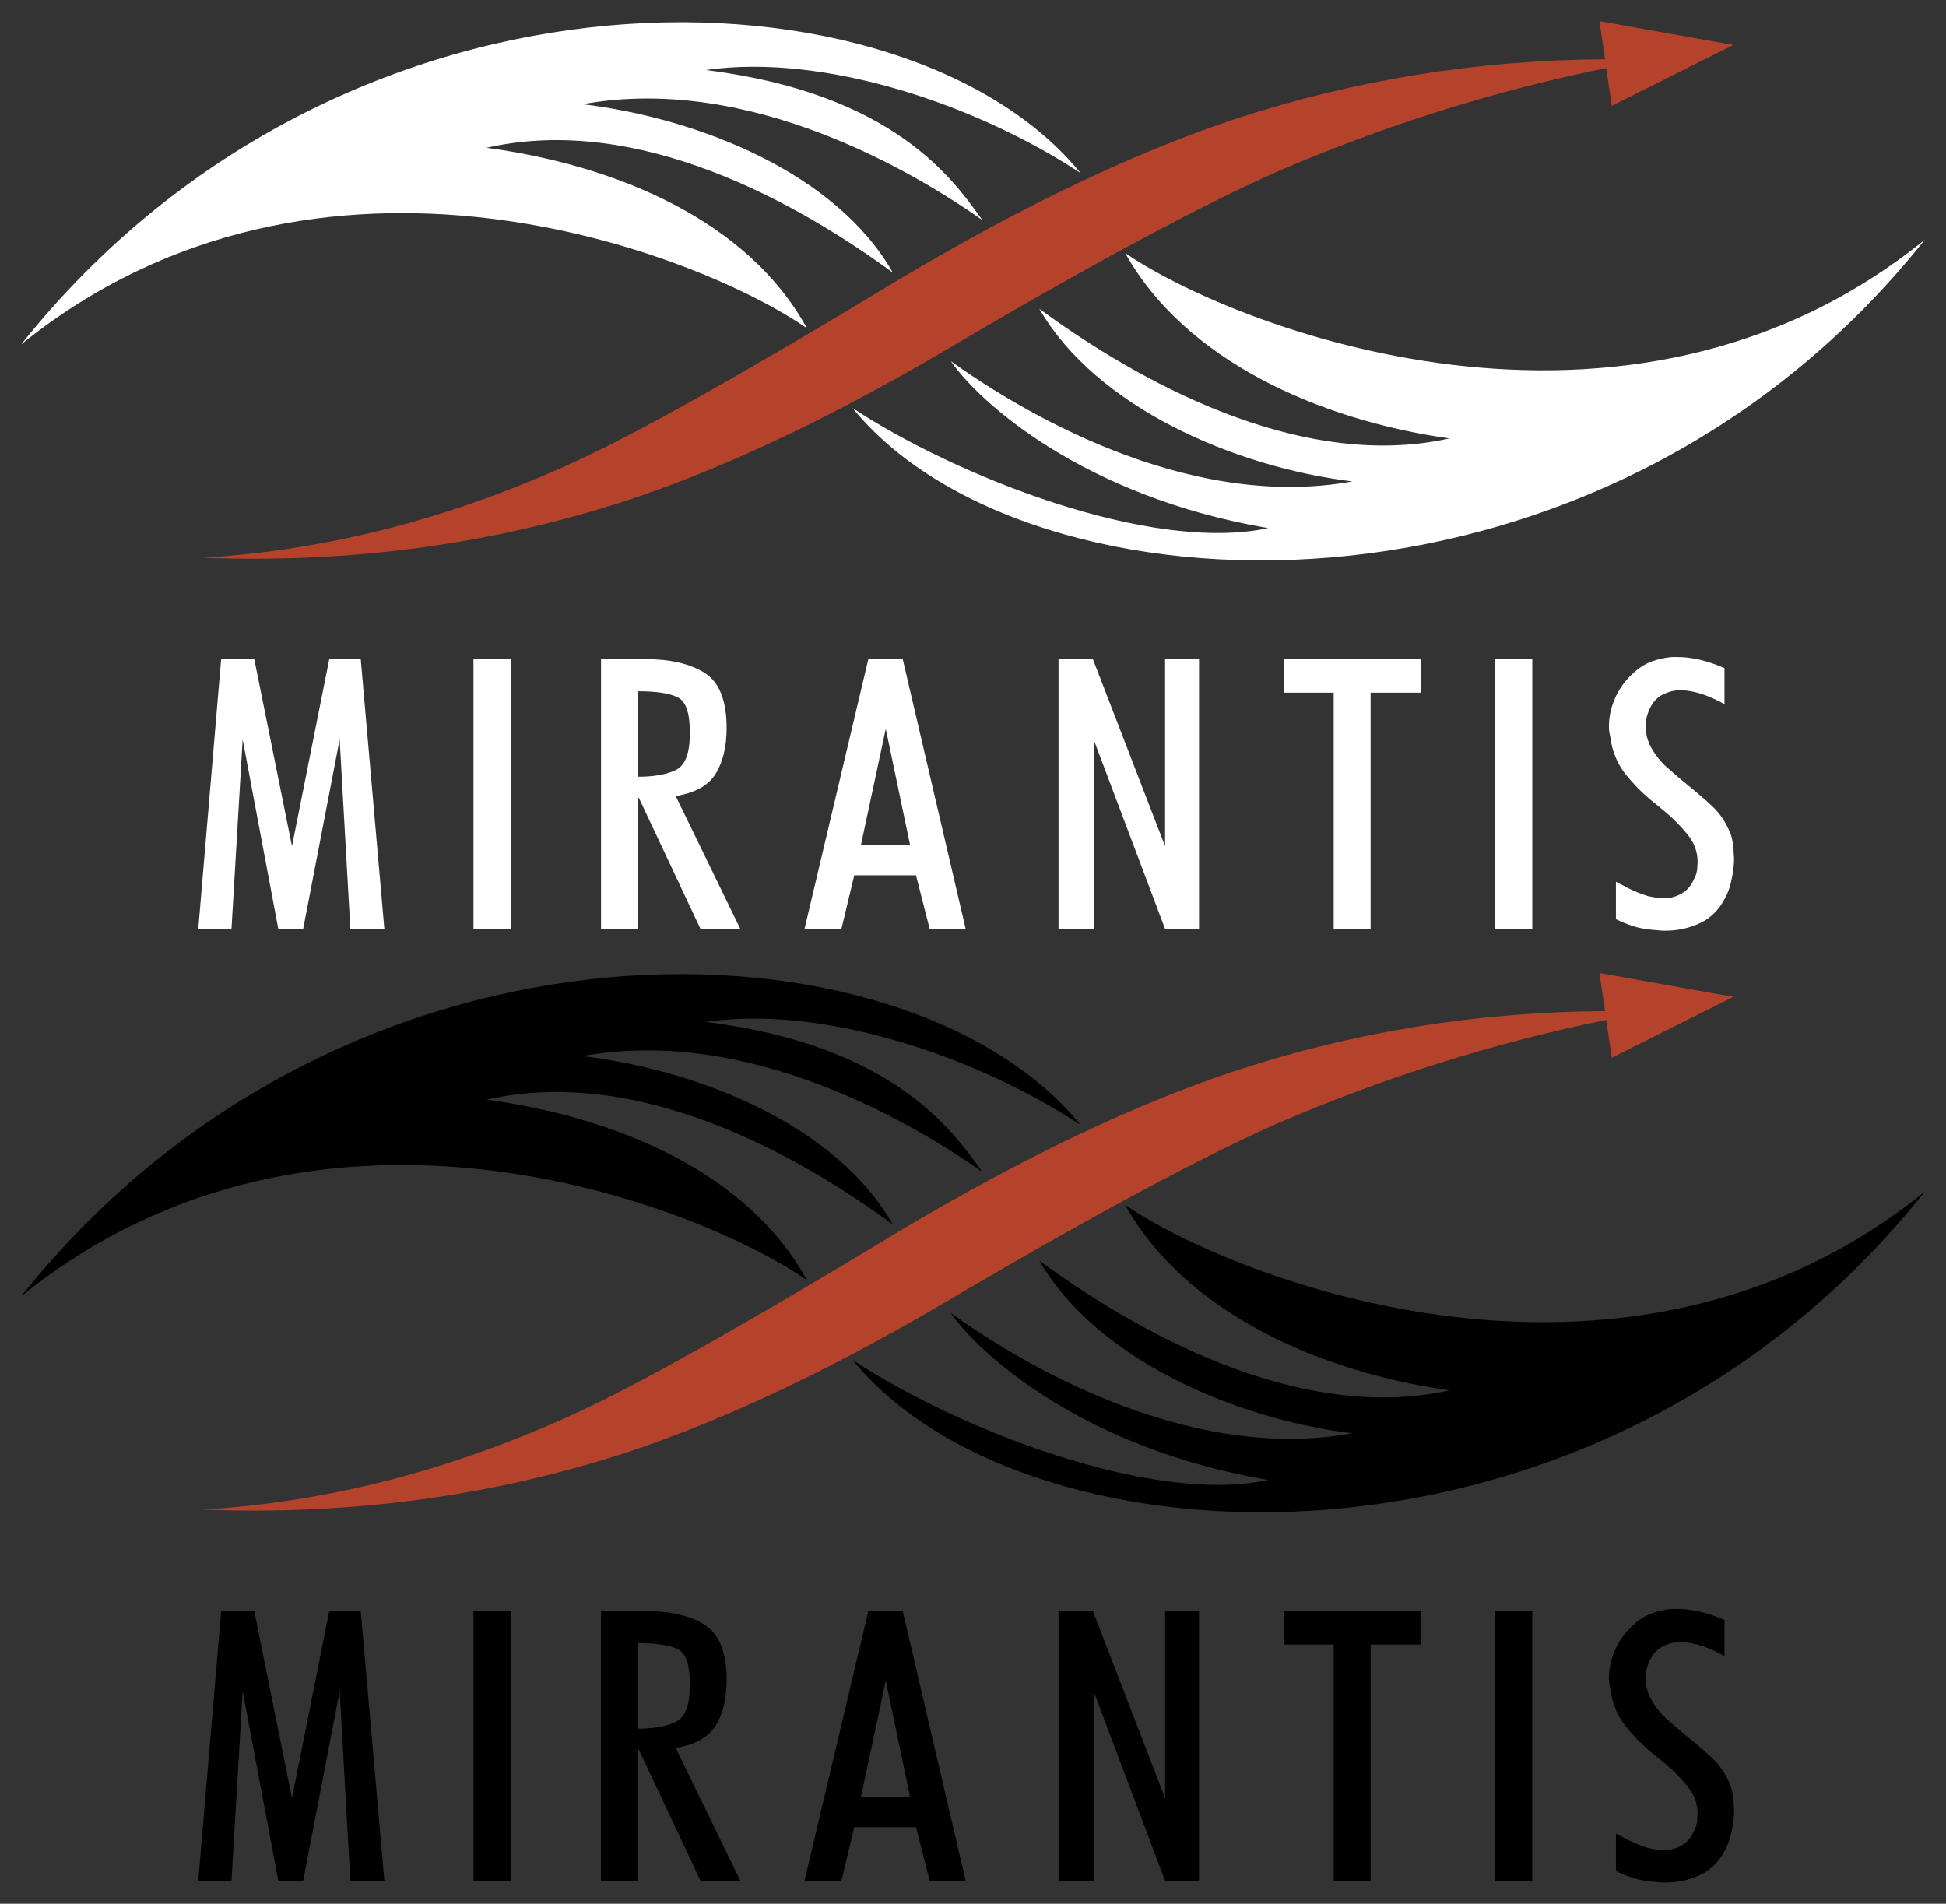 <?xml version="1.0" encoding="utf-8"?>
<!-- Generator: Adobe Illustrator 16.0.0, SVG Export Plug-In . SVG Version: 6.00 Build 0)  -->
<!DOCTYPE svg PUBLIC "-//W3C//DTD SVG 1.1//EN" "http://www.w3.org/Graphics/SVG/1.1/DTD/svg11.dtd">
<svg version="1.1" id="Layer_1" xmlns="http://www.w3.org/2000/svg" xmlns:xlink="http://www.w3.org/1999/xlink" x="0px" y="0px"
	 width="184px" height="180px" viewBox="0 0 184 180" enable-background="new 0 0 184 180" xml:space="preserve">
<rect x="0" y="0" width="184" height="180" fill="#333333" stroke="none"/>
<g>
	<path fill="#FFFFFF" d="M2,32.566C32.808-6.065,85.788-3.797,102.168,16.361C92.387,9.92,77.99,5.008,66.728,6.619
		c17.766,2.206,23.419,10.355,26.146,14.18C86.697,16.461,71.03,6.961,55.099,9.851c11.189,1.369,24.046,6.618,29.32,15.931
		c-9.011-6.623-24.091-15.079-38.41-11.809c12.339,1.663,24.741,6.915,30.286,17.065C66.319,24.094,30.311,9.701,2,32.566"/>
	<path fill="#FFFFFF" d="M182,22.66C151.223,61.376,96.992,58.748,80.611,38.58c9.785,6.453,28.208,13.74,39.299,11.352
		c-17.494-2.982-27.367-11.934-30.006-15.784c6.084,4.364,22.023,14.26,37.956,11.371c-11.192-1.37-24.224-7.039-29.59-16.323
		c9.009,6.61,24.448,15.442,38.778,12.261c-12.349-1.748-25.021-7.403-30.655-17.528C116.461,30.853,153.715,45.61,182,22.66"/>
	<path fill-rule="evenodd" clip-rule="evenodd" fill="#B5432C" d="M151.235,2l0.522,3.603c-12.188,0.071-23.884,1.996-35.063,5.679
		c-9.339,3.112-19.804,8.08-31.397,14.966c-14.511,8.802-24.581,14.434-30.09,17.013C43.352,48.83,31.354,52,19.176,52.736
		c14.037,0.528,27.364-1.26,40.142-5.431c9.41-3.11,20.01-8.152,31.734-15.169c12.857-7.545,22.794-12.846,29.823-15.961
		c10.097-4.334,20.395-7.587,30.999-9.741l0.523,3.576l11.49-5.758L151.235,2z"/>
	<polygon fill="#FFFFFF" points="20.91,62.338 24.046,62.338 27.608,80.011 31.13,62.338 34.111,62.338 36.342,87.832 
		33.127,87.832 32.116,69.916 28.665,87.832 26.315,87.832 22.945,69.916 21.888,87.832 18.748,87.832 	"/>
	<rect x="44.769" y="62.338" fill="#FFFFFF" width="3.528" height="25.494"/>
	<path fill="#FFFFFF" d="M60.319,87.832h-3.489v-25.51h4.198c2.353,0,4.216,0.428,5.602,1.303c1.388,0.878,2.074,2.621,2.074,5.215
		c0,1.768-0.351,3.211-1.037,4.325c-0.696,1.117-1.955,1.808-3.776,2.103l6.109,12.564h-3.764l-5.833-12.399h-0.085V87.832z
		 M60.319,73.443c1.442,0,2.608-0.189,3.514-0.604c0.894-0.401,1.354-1.472,1.388-3.219v-0.469c0-1.797-0.388-2.875-1.182-3.238
		c-0.78-0.371-2.017-0.553-3.72-0.553V73.443z"/>
	<path fill="#FFFFFF" d="M82.104,62.322h3.252l5.952,25.51h-3.404l-1.293-5.07h-5.84l-1.213,5.07h-3.491L82.104,62.322z
		 M83.751,68.914l-2.353,11.008h4.659L83.751,68.914z"/>
	<polygon fill="#FFFFFF" points="100.086,62.338 103.34,62.338 110.162,80.011 110.162,62.338 113.372,62.338 113.372,87.832 
		110.162,87.832 103.424,69.969 103.424,87.832 100.086,87.832 	"/>
	<polygon fill="#FFFFFF" points="126.103,65.494 121.406,65.494 121.406,62.322 134.337,62.322 134.337,65.494 129.594,65.494 
		129.594,87.832 126.103,87.832 	"/>
	<rect x="141.361" y="62.338" fill="#FFFFFF" width="3.522" height="25.494"/>
	<path fill="#FFFFFF" d="M153.061,83.524c0.11,0.045,0.211,0.101,0.314,0.149c0.369,0.212,0.766,0.404,1.177,0.587
		c0.419,0.184,0.848,0.338,1.296,0.477c0.231,0.038,0.471,0.086,0.724,0.132c0.249,0.031,0.491,0.055,0.722,0.055h0.176h0.186
		c0.515-0.055,1.015-0.228,1.484-0.522c0.471-0.305,0.817-0.752,1.059-1.344c0.08-0.135,0.134-0.261,0.174-0.397
		c0.035-0.133,0.071-0.269,0.102-0.425c0-0.131,0.007-0.263,0.014-0.391c0.018-0.124,0.024-0.261,0.024-0.384
		c0-0.908-0.313-1.754-0.921-2.522c-0.615-0.761-1.301-1.469-2.068-2.121c-0.253-0.207-0.506-0.411-0.732-0.602
		c-0.233-0.195-0.476-0.384-0.71-0.576c-0.866-0.723-1.646-1.521-2.355-2.403c-0.704-0.887-1.17-1.914-1.4-3.086
		c0-0.097-0.018-0.199-0.035-0.313c-0.04-0.095-0.04-0.202-0.04-0.309c-0.031,0-0.047-0.014-0.047-0.034v-0.07
		c-0.016-0.107-0.047-0.227-0.062-0.363c-0.006-0.116-0.016-0.237-0.016-0.344c0-0.947,0.207-1.879,0.608-2.768
		c0.406-0.891,0.977-1.663,1.702-2.309c0.526-0.492,1.1-0.859,1.721-1.092c0.635-0.233,1.27-0.375,1.922-0.426h0.23h0.244
		c0.333,0,0.673,0.012,1.012,0.055c0.348,0.041,0.702,0.102,1.062,0.178c0.427,0.1,0.83,0.218,1.229,0.348
		c0.404,0.132,0.808,0.295,1.199,0.471v3.414c-0.045-0.025-0.107-0.053-0.178-0.093c-0.062-0.048-0.125-0.079-0.171-0.105
		c-0.345-0.174-0.708-0.355-1.121-0.517c-0.399-0.176-0.81-0.305-1.229-0.409c-0.235-0.06-0.475-0.103-0.708-0.142
		c-0.233-0.043-0.473-0.062-0.704-0.062h-0.102h-0.131c-0.521,0.031-1.037,0.172-1.536,0.434c-0.485,0.256-0.882,0.682-1.174,1.277
		c-0.075,0.16-0.147,0.332-0.209,0.529c-0.071,0.19-0.117,0.389-0.14,0.601c0,0.097-0.007,0.198-0.016,0.309
		c-0.016,0.101-0.022,0.208-0.022,0.308c0,0.106,0.007,0.212,0.022,0.309c0.009,0.105,0.016,0.194,0.016,0.275
		c0.022,0.208,0.068,0.408,0.14,0.611c0.062,0.191,0.134,0.371,0.209,0.55c0.424,0.803,0.949,1.498,1.608,2.086
		c0.655,0.586,1.334,1.16,2.038,1.734c0.78,0.623,1.538,1.28,2.253,1.947c0.714,0.682,1.273,1.498,1.664,2.459
		c0.107,0.23,0.178,0.494,0.24,0.797c0.049,0.301,0.088,0.59,0.11,0.879c0,0.157,0.014,0.305,0.022,0.446
		c0.018,0.14,0.024,0.293,0.024,0.45c0,0.15-0.007,0.313-0.024,0.486c-0.009,0.171-0.031,0.344-0.062,0.528
		c-0.049,0.435-0.135,0.879-0.248,1.322c-0.115,0.443-0.267,0.847-0.453,1.201c-0.579,1.172-1.389,1.996-2.435,2.482
		C159.696,87.768,158.6,88,157.451,88c-0.231,0-0.482-0.014-0.725-0.041c-0.239-0.024-0.502-0.05-0.762-0.073
		c-0.547-0.054-1.103-0.173-1.645-0.353c-0.55-0.181-1.057-0.395-1.529-0.625v-3.543C152.869,83.418,152.967,83.467,153.061,83.524"
		/>
</g>
<g>
	<path d="M2,122.566c30.808-38.632,83.788-36.363,100.168-16.205c-9.781-6.441-24.178-11.354-35.44-9.742
		c17.766,2.205,23.419,10.355,26.146,14.18c-6.176-4.338-21.843-13.838-37.774-10.948c11.189,1.369,24.046,6.618,29.32,15.931
		c-9.011-6.623-24.091-15.078-38.41-11.809c12.339,1.663,24.741,6.916,30.286,17.066C66.319,114.094,30.311,99.701,2,122.566"/>
	<path d="M182,112.66c-30.777,38.716-85.008,36.088-101.389,15.92c9.785,6.453,28.208,13.74,39.299,11.352
		c-17.494-2.982-27.367-11.934-30.006-15.783c6.084,4.363,22.023,14.26,37.956,11.371c-11.192-1.37-24.224-7.039-29.59-16.324
		c9.009,6.611,24.448,15.443,38.778,12.262c-12.349-1.748-25.021-7.403-30.655-17.528C116.461,120.853,153.715,135.61,182,112.66"/>
	<path fill-rule="evenodd" clip-rule="evenodd" fill="#B5432C" d="M151.235,92l0.522,3.604c-12.188,0.07-23.884,1.995-35.063,5.678
		c-9.339,3.113-19.804,8.08-31.397,14.967c-14.511,8.802-24.581,14.434-30.09,17.014c-11.855,5.568-23.853,8.738-36.031,9.475
		c14.037,0.528,27.364-1.26,40.142-5.431c9.41-3.11,20.01-8.151,31.734-15.169c12.857-7.546,22.794-12.847,29.823-15.962
		c10.097-4.334,20.395-7.587,30.999-9.741l0.523,3.576l11.49-5.758L151.235,92z"/>
	<polygon points="20.91,152.338 24.046,152.338 27.608,170.011 31.13,152.338 34.111,152.338 36.342,177.832 33.127,177.832 
		32.116,159.916 28.665,177.832 26.315,177.832 22.945,159.916 21.888,177.832 18.748,177.832 	"/>
	<rect x="44.769" y="152.338" width="3.528" height="25.494"/>
	<path d="M60.319,177.832h-3.489v-25.51h4.198c2.353,0,4.216,0.428,5.602,1.303c1.388,0.878,2.074,2.621,2.074,5.215
		c0,1.768-0.351,3.211-1.037,4.325c-0.696,1.117-1.955,1.808-3.776,2.103l6.109,12.564h-3.764l-5.833-12.399h-0.085V177.832z
		 M60.319,163.443c1.442,0,2.608-0.189,3.514-0.604c0.894-0.401,1.354-1.472,1.388-3.219v-0.469c0-1.797-0.388-2.875-1.182-3.238
		c-0.78-0.371-2.017-0.553-3.72-0.553V163.443z"/>
	<path d="M82.104,152.322h3.252l5.952,25.51h-3.404l-1.293-5.07h-5.84l-1.213,5.07h-3.491L82.104,152.322z M83.751,158.914
		l-2.353,11.008h4.659L83.751,158.914z"/>
	<polygon points="100.086,152.338 103.34,152.338 110.162,170.011 110.162,152.338 113.372,152.338 113.372,177.832 
		110.162,177.832 103.424,159.969 103.424,177.832 100.086,177.832 	"/>
	<polygon points="126.103,155.494 121.406,155.494 121.406,152.322 134.337,152.322 134.337,155.494 129.594,155.494 
		129.594,177.832 126.103,177.832 	"/>
	<rect x="141.361" y="152.338" width="3.522" height="25.494"/>
	<path d="M153.061,173.524c0.11,0.045,0.211,0.101,0.314,0.149c0.369,0.212,0.766,0.404,1.177,0.587
		c0.419,0.184,0.848,0.338,1.296,0.477c0.231,0.038,0.471,0.086,0.724,0.132c0.249,0.031,0.491,0.055,0.722,0.055h0.176h0.186
		c0.515-0.055,1.015-0.228,1.484-0.522c0.471-0.305,0.817-0.752,1.059-1.344c0.08-0.135,0.134-0.261,0.174-0.397
		c0.035-0.133,0.071-0.269,0.102-0.425c0-0.131,0.007-0.263,0.014-0.391c0.018-0.124,0.024-0.261,0.024-0.384
		c0-0.908-0.313-1.754-0.921-2.522c-0.615-0.761-1.301-1.469-2.068-2.121c-0.253-0.207-0.506-0.411-0.732-0.602
		c-0.233-0.195-0.476-0.384-0.71-0.576c-0.866-0.723-1.646-1.521-2.355-2.403c-0.704-0.887-1.17-1.914-1.4-3.086
		c0-0.097-0.018-0.199-0.035-0.313c-0.04-0.095-0.04-0.202-0.04-0.309c-0.031,0-0.047-0.014-0.047-0.034v-0.07
		c-0.016-0.107-0.047-0.227-0.062-0.363c-0.006-0.116-0.016-0.237-0.016-0.344c0-0.947,0.207-1.879,0.608-2.768
		c0.406-0.891,0.977-1.663,1.702-2.309c0.526-0.492,1.1-0.859,1.721-1.092c0.635-0.233,1.27-0.375,1.922-0.426h0.23h0.244
		c0.333,0,0.673,0.012,1.012,0.055c0.348,0.041,0.702,0.102,1.062,0.178c0.427,0.1,0.83,0.218,1.229,0.348
		c0.404,0.132,0.808,0.295,1.199,0.471v3.414c-0.045-0.025-0.107-0.053-0.178-0.093c-0.062-0.048-0.125-0.079-0.171-0.105
		c-0.345-0.174-0.708-0.355-1.121-0.517c-0.399-0.176-0.81-0.305-1.229-0.409c-0.235-0.06-0.475-0.103-0.708-0.142
		c-0.233-0.043-0.473-0.062-0.704-0.062h-0.102h-0.131c-0.521,0.031-1.037,0.172-1.536,0.434c-0.485,0.256-0.882,0.682-1.174,1.277
		c-0.075,0.16-0.147,0.332-0.209,0.529c-0.071,0.19-0.117,0.389-0.14,0.601c0,0.097-0.007,0.198-0.016,0.309
		c-0.016,0.101-0.022,0.208-0.022,0.308c0,0.106,0.007,0.212,0.022,0.309c0.009,0.105,0.016,0.194,0.016,0.275
		c0.022,0.208,0.068,0.408,0.14,0.611c0.062,0.191,0.134,0.371,0.209,0.55c0.424,0.803,0.949,1.498,1.608,2.086
		c0.655,0.586,1.334,1.16,2.038,1.734c0.78,0.623,1.538,1.28,2.253,1.947c0.714,0.682,1.273,1.498,1.664,2.459
		c0.107,0.23,0.178,0.494,0.24,0.797c0.049,0.301,0.088,0.59,0.11,0.879c0,0.157,0.014,0.305,0.022,0.446
		c0.018,0.14,0.024,0.293,0.024,0.45c0,0.15-0.007,0.313-0.024,0.486c-0.009,0.171-0.031,0.344-0.062,0.528
		c-0.049,0.435-0.135,0.879-0.248,1.322c-0.115,0.443-0.267,0.847-0.453,1.201c-0.579,1.172-1.389,1.996-2.435,2.482
		c-1.041,0.486-2.138,0.719-3.286,0.719c-0.231,0-0.482-0.014-0.725-0.041c-0.239-0.024-0.502-0.05-0.762-0.073
		c-0.547-0.054-1.103-0.173-1.645-0.353c-0.55-0.181-1.057-0.395-1.529-0.625v-3.543
		C152.869,173.418,152.967,173.467,153.061,173.524"/>
</g>
</svg>

